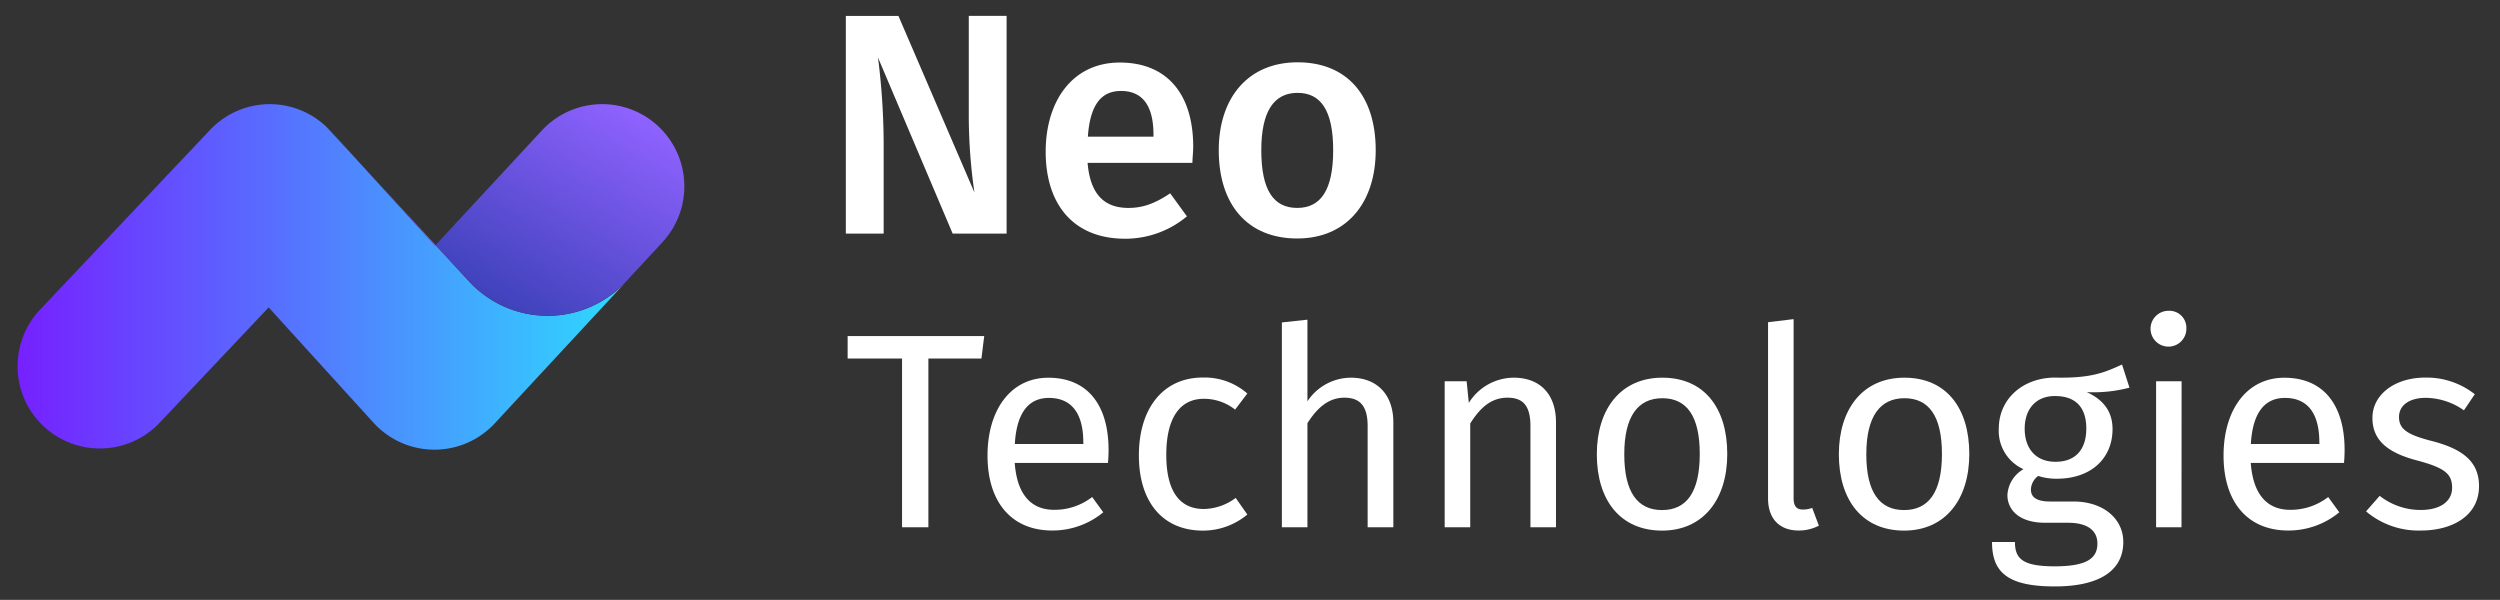<svg id="Layer_1" data-name="Layer 1" xmlns="http://www.w3.org/2000/svg" xmlns:xlink="http://www.w3.org/1999/xlink" viewBox="0 0 513.66 123.25"><rect x="0" y="0" width="513.66" height="123.25" fill="#333333" stroke="none"/><defs><style>.cls-1{fill:url(#linear-gradient);}.cls-2{fill:url(#linear-gradient-2);}.cls-3{fill:url(#linear-gradient-3);}.cls-4{fill:url(#linear-gradient-4);}.cls-5{fill:url(#linear-gradient-5);}.cls-6{fill:#fff;}</style><linearGradient id="linear-gradient" x1="72.65" y1="41.3" x2="89.49" y2="41.3" gradientUnits="userSpaceOnUse"><stop offset="0" stop-color="#3f42bb"/><stop offset="1" stop-color="#8f62ff"/></linearGradient><linearGradient id="linear-gradient-2" x1="3.38" y1="56.89" x2="130.08" y2="56.89" gradientUnits="userSpaceOnUse"><stop offset="0" stop-color="#7620ff"/><stop offset="1" stop-color="#2ddcfe"/></linearGradient><linearGradient id="linear-gradient-3" x1="130.08" y1="54.31" x2="133.79" y2="54.31" xlink:href="#linear-gradient"/><linearGradient id="linear-gradient-4" x1="66.98" y1="29.03" x2="72.65" y2="29.03" xlink:href="#linear-gradient"/><linearGradient id="linear-gradient-5" x1="105.03" y1="63.97" x2="129.27" y2="21.98" xlink:href="#linear-gradient"/></defs><title>neo-logo</title><polygon class="cls-1" points="89.37 50.49 89.49 50.36 72.65 32.1 89.37 50.49"/><path class="cls-2" d="M96.36,57.81l-6.87-7.45-.12.14L72.65,32.1,67,26A16.88,16.88,0,0,0,55.61,21.4h-.17a16.89,16.89,0,0,0-12.28,5.29L8,63.87A16.91,16.91,0,0,0,32.57,87.1L55.2,63.16,76.74,86.85a16.9,16.9,0,0,0,12.42,5.54h.08A16.91,16.91,0,0,0,101.64,87l28.44-30.67-1.43,1.54A22,22,0,0,1,96.36,57.81Z"/><polygon class="cls-3" points="133.79 52.3 133.79 52.3 130.08 56.31 133.79 52.3"/><path class="cls-4" d="M68,26.93c-.31-.34-.64-.66-1-1l5.67,6.14Z"/><path class="cls-5" d="M135.22,25.91a16.9,16.9,0,0,0-23.89.9L101.19,37.75,89.49,50.36l6.87,7.45a22,22,0,0,0,32.29,0l1.43-1.54,3.71-4,2.33-2.51A16.91,16.91,0,0,0,135.22,25.91Z"/><path class="cls-6" d="M206.82,48H195.74L180.4,11.83a143.14,143.14,0,0,1,1.16,17.94V48h-7.77V3.28H184.6l15.61,36.27a110.94,110.94,0,0,1-1.16-15.29v-21h7.77Z"/><path class="cls-6" d="M245,33.46H223.46c.59,7,3.89,9.26,8.42,9.26,3.05,0,5.57-1,8.55-3l3.44,4.73a19.72,19.72,0,0,1-12.7,4.6c-10.62,0-16.32-7.06-16.32-17.87,0-10.43,5.51-18.33,15.22-18.33s15.09,6.47,15.09,17.29C245.16,31.19,245,32.55,245,33.46Zm-8-5.77c0-5.63-2-9-6.68-9-3.88,0-6.34,2.59-6.8,9.39h13.48Z"/><path class="cls-6" d="M282.66,30.87c0,10.81-6,18.13-16.13,18.13s-16.12-6.86-16.12-18.13c0-10.75,6-18.07,16.19-18.07S282.66,19.66,282.66,30.87Zm-23.51,0c0,8.22,2.53,11.85,7.38,11.85s7.39-3.69,7.39-11.85-2.53-11.79-7.32-11.79S259.15,22.77,259.15,30.87Z"/><path class="cls-6" d="M201.65,73.67h-10.9v34.67h-5.41V73.67H174.16V69.05h28.06Z"/><path class="cls-6" d="M227.65,95.11H208.49c.51,7,3.76,9.64,8.1,9.64a12.62,12.62,0,0,0,7.81-2.63l2.28,3.14A16.35,16.35,0,0,1,216.19,109c-8.38,0-13.29-5.87-13.29-15.39,0-9.36,4.74-16,12.49-16,8.1,0,12.38,5.65,12.38,14.83C227.77,93.46,227.71,94.43,227.65,95.11Zm-5.07-4.22c0-5.87-2.34-9.13-7.07-9.13-4,0-6.62,2.8-7,9.47h14.09Z"/><path class="cls-6" d="M256.28,80.85l-2.51,3.31a10.27,10.27,0,0,0-6.44-2.22c-4.73,0-7.7,3.7-7.7,11.52s3,11.12,7.7,11.12a11.18,11.18,0,0,0,6.56-2.28l2.39,3.42a14.2,14.2,0,0,1-9.18,3.3C239,109,234,103.26,234,93.57s5-16,13.12-16A13.33,13.33,0,0,1,256.28,80.85Z"/><path class="cls-6" d="M286.28,86.78v21.56H281V87.52c0-4.5-1.93-5.81-4.79-5.81-3.25,0-5.59,2.11-7.58,5.24v21.39h-5.25V66.25l5.25-.57V82.45a10.78,10.78,0,0,1,8.9-4.85C283,77.6,286.28,81.14,286.28,86.78Z"/><path class="cls-6" d="M319.7,86.78v21.56h-5.25V87.52c0-4.5-1.82-5.81-4.73-5.81-3.36,0-5.64,2.11-7.64,5.3v21.33h-5.25v-30h4.51l.45,4.44A10.92,10.92,0,0,1,311,77.6C316.51,77.6,319.7,81.08,319.7,86.78Z"/><path class="cls-6" d="M354.89,93.28c0,9.3-4.9,15.74-13.4,15.74s-13.4-6.15-13.4-15.68c0-9.29,4.9-15.74,13.46-15.74S354.89,83.76,354.89,93.28Zm-21.16.06c0,7.81,2.74,11.46,7.76,11.46s7.75-3.65,7.75-11.52-2.73-11.46-7.69-11.46S333.73,85.47,333.73,93.34Z"/><path class="cls-6" d="M363.27,102.41V66.2l5.25-.63V102.3c0,1.59.51,2.39,1.88,2.39a5.09,5.09,0,0,0,1.94-.34l1.37,3.65a8.77,8.77,0,0,1-4.16,1C365.73,109,363.27,106.69,363.27,102.41Z"/><path class="cls-6" d="M404.62,93.28c0,9.3-4.9,15.74-13.4,15.74s-13.4-6.15-13.4-15.68c0-9.29,4.9-15.74,13.46-15.74S404.62,83.76,404.62,93.28Zm-21.16.06c0,7.81,2.74,11.46,7.76,11.46S399,101.15,399,93.28s-2.74-11.46-7.7-11.46S383.46,85.47,383.46,93.34Z"/><path class="cls-6" d="M437.53,79.65a29.2,29.2,0,0,1-8.78.92c3.53,1.59,5.3,4.1,5.3,7.58,0,5.93-4.28,10.21-11.46,10.21a12.11,12.11,0,0,1-3.82-.57,3.62,3.62,0,0,0-1.49,2.79c0,1.37.86,2.46,3.94,2.46H426c6.16,0,10.26,3.53,10.26,8.32,0,5.82-4.79,9.13-14.08,9.13-9.81,0-12.89-3-12.89-9.13H414c0,3.42,1.54,5,8.16,5s8.78-1.65,8.78-4.67c0-2.86-2.28-4.28-6-4.28h-4.74c-5.36,0-7.75-2.68-7.75-5.7a6.55,6.55,0,0,1,3.3-5.31,8.61,8.61,0,0,1-5.07-8.33c0-6.15,5-10.49,11.58-10.49,7.47.17,10.2-1.08,13.74-2.68ZM416,88.09c0,4,2.22,6.79,6.33,6.79s6.33-2.51,6.33-6.84-2.17-6.67-6.44-6.67C418.2,81.37,416,84.16,416,88.09Z"/><path class="cls-6" d="M449.22,67.45a3.68,3.68,0,1,1-3.71-3.59A3.49,3.49,0,0,1,449.22,67.45Zm-1,40.89H443v-30h5.24Z"/><path class="cls-6" d="M481.61,95.11H462.45c.52,7,3.77,9.64,8.1,9.64a12.6,12.6,0,0,0,7.81-2.63l2.28,3.14A16.35,16.35,0,0,1,470.15,109c-8.38,0-13.29-5.87-13.29-15.39,0-9.36,4.74-16,12.49-16,8.1,0,12.38,5.65,12.38,14.83C481.73,93.46,481.67,94.43,481.61,95.11Zm-5.07-4.22c0-5.87-2.34-9.13-7.07-9.13-4,0-6.62,2.8-7,9.47h14.09Z"/><path class="cls-6" d="M508.48,81l-2.23,3.31a13.88,13.88,0,0,0-7.81-2.57c-3.42,0-5.53,1.54-5.53,3.94s1.59,3.59,6.44,4.85c6.33,1.59,10,4.1,10,9.35,0,6.27-5.76,9.12-11.86,9.12a16.66,16.66,0,0,1-11.35-3.93l2.8-3.19a13.62,13.62,0,0,0,8.44,2.9c3.93,0,6.44-1.71,6.44-4.56s-1.48-4.1-7.3-5.64c-6.5-1.71-9.07-4.51-9.07-8.73,0-4.79,4.62-8.27,10.84-8.27A16,16,0,0,1,508.48,81Z"/></svg>